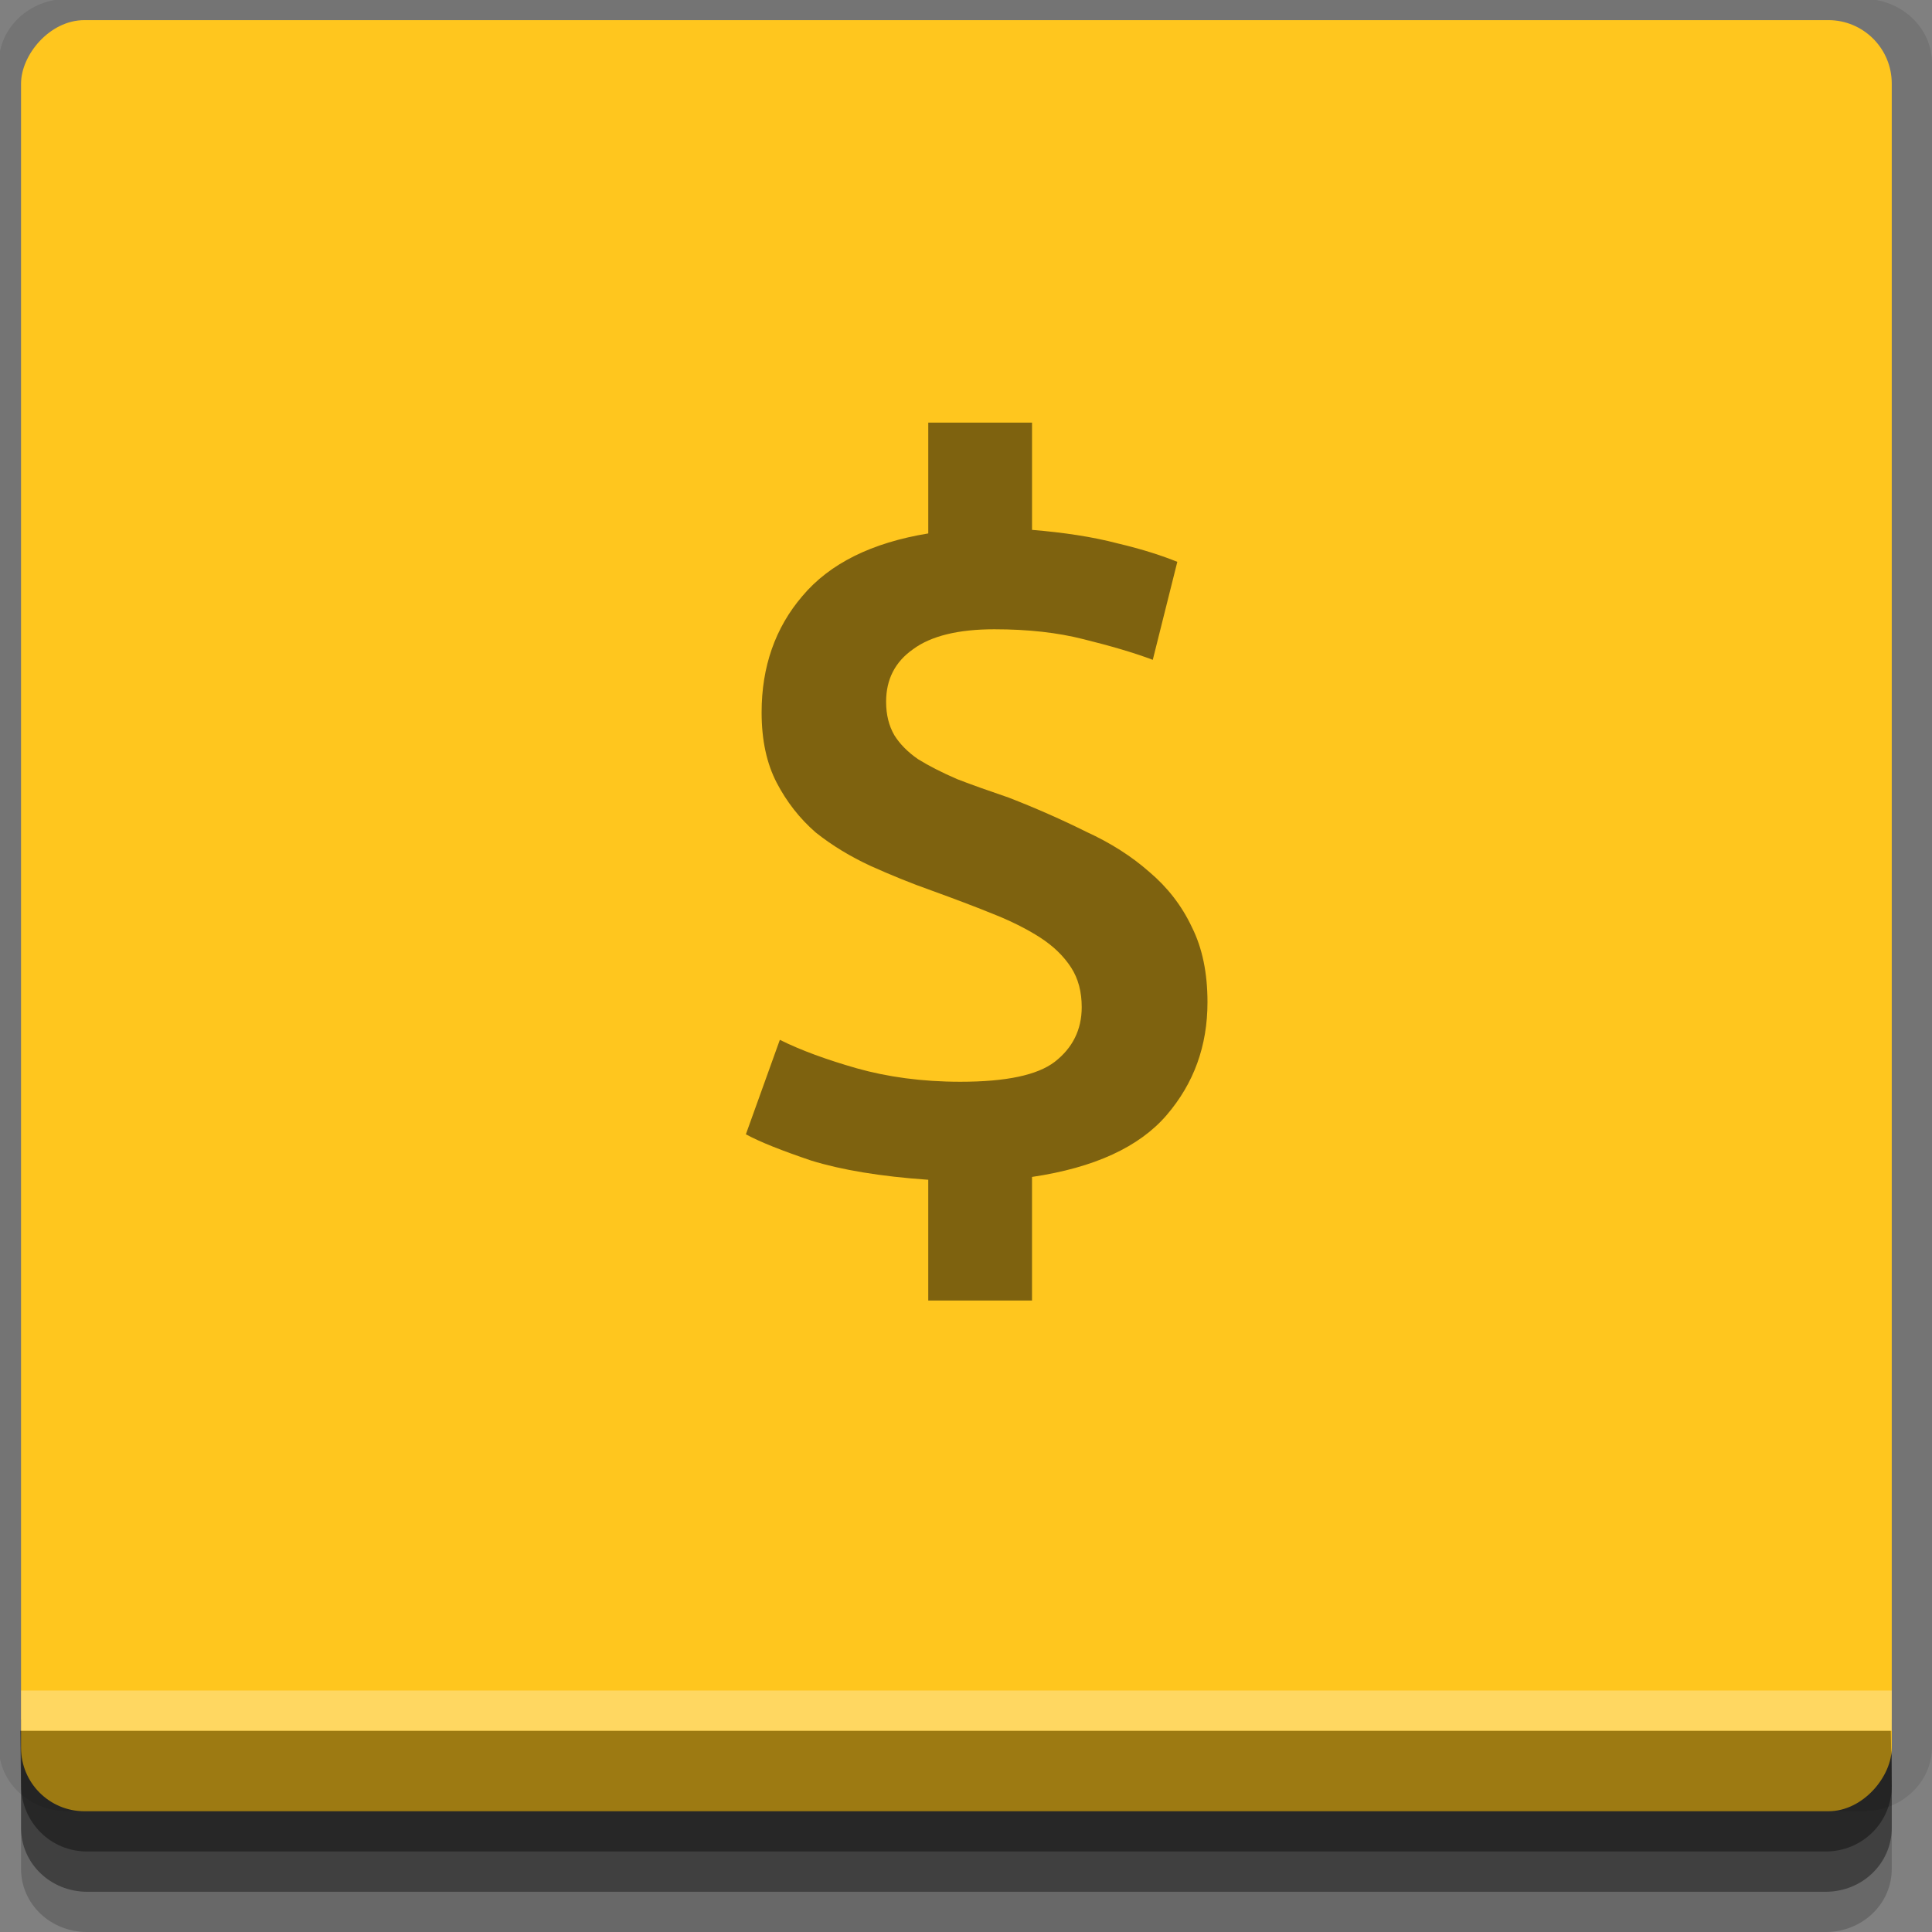 <?xml version="1.0" encoding="UTF-8" standalone="no"?>
<!-- Created with Inkscape (http://www.inkscape.org/) -->

<svg
   xmlns:dc="http://purl.org/dc/elements/1.1/"
   xmlns:cc="http://creativecommons.org/ns#"
   xmlns:rdf="http://www.w3.org/1999/02/22-rdf-syntax-ns#"
   xmlns:svg="http://www.w3.org/2000/svg"
   xmlns="http://www.w3.org/2000/svg"
   xmlns:sodipodi="http://sodipodi.sourceforge.net/DTD/sodipodi-0.dtd"
   xmlns:inkscape="http://www.inkscape.org/namespaces/inkscape"
   width="96"
   height="96"
   id="svg2"
   version="1.1"
   inkscape:version="0.48.4 r9939"
   sodipodi:docname="kmymoney.svg">
  <rect width="100%" height="100%" fill="#808080" stroke="none"/>
  <defs
     id="defs4" />
  <sodipodi:namedview
     id="base"
     pagecolor="#ffffff"
     bordercolor="#666666"
     borderopacity="1.0"
     inkscape:pageopacity="0.0"
     inkscape:pageshadow="2"
     inkscape:zoom="4.1763494"
     inkscape:cx="29.834877"
     inkscape:cy="48"
     inkscape:document-units="px"
     inkscape:current-layer="layer1"
     showgrid="true"
     inkscape:snap-page="true"
     inkscape:snap-global="true"
     inkscape:snap-center="true"
     inkscape:snap-object-midpoints="false"
     showguides="true"
     inkscape:guide-bbox="true"
     inkscape:snap-bbox="true"
     inkscape:object-paths="true"
     inkscape:object-nodes="true"
     inkscape:window-width="1305"
     inkscape:window-height="744"
     inkscape:window-x="61"
     inkscape:window-y="24"
     inkscape:window-maximized="1"
     inkscape:snap-midpoints="false"
     inkscape:snap-grids="true"
     inkscape:snap-to-guides="false">
    <inkscape:grid
       type="xygrid"
       id="grid3002"
       empspacing="5"
       visible="true"
       enabled="true"
       snapvisiblegridlinesonly="true" />
  </sodipodi:namedview>
  <g
     inkscape:label="Layer 1"
     inkscape:groupmode="layer"
     id="layer1"
     transform="translate(0,-956.362)">
    <rect
       style="fill:#ffffff;fill-opacity:0;fill-rule:nonzero;stroke:none"
       id="rect3775"
       width="96"
       height="96"
       x="0"
       y="956.362"
       ry="0" />
    <path
       style="fill:#000000;fill-opacity:0.096;fill-rule:nonzero;stroke:none"
       d="m 3.353,956.307 c -1.884,0 -3.411,1.432 -3.411,3.198 l 0,83.659 c 0,1.766 1.527,3.198 3.411,3.198 l 89.236,0 c 1.884,0 3.411,-1.432 3.411,-3.198 l 0,-83.659 c 0,-1.766 -1.527,-3.198 -3.411,-3.198 z"
       id="rect3772"
       inkscape:connector-curvature="0"
       sodipodi:nodetypes="sssssssss" />
    <path
       style="fill:#000000;fill-opacity:0.187;fill-rule:nonzero;stroke:none"
       d="m 1.046,1041.807 0,7.422 c 0,1.739 1.462,3.134 3.285,3.134 l 86.384,0 c 1.823,0 3.285,-1.395 3.285,-3.134 l 0,-7.422 -92.954,0 z"
       id="rect3785"
       inkscape:connector-curvature="0" />
    <path
       style="fill:#000000;fill-opacity:0.384;fill-rule:nonzero;stroke:none"
       d="m 1.046,1041.807 0,5.381 c 0,1.762 1.462,3.175 3.285,3.175 l 86.384,0 c 1.823,0 3.285,-1.413 3.285,-3.175 l 0,-5.381 -92.954,0 z"
       id="rect3783"
       inkscape:connector-curvature="0" />
    <rect
       style="fill:#ffc61e;fill-opacity:1;fill-rule:nonzero;stroke:none"
       id="rect2985"
       width="92.954"
       height="89"
       x="1.046"
       y="-1046.362"
       ry="3.151"
       transform="scale(1,-1)" />
    <path
       style="fill:#000000;fill-opacity:0.384;fill-rule:nonzero;stroke:none"
       d="m 1,1042.362 0.046,2.746 c 0.03,1.806 1.462,3.254 3.285,3.254 l 86.384,0 c 1.823,0 3.285,-1.448 3.285,-3.254 l -0.046,-2.746 z"
       id="rect3781"
       inkscape:connector-curvature="0"
       sodipodi:nodetypes="csssscc" />
    <rect
       style="fill:#ffffff;fill-opacity:0.3;fill-rule:nonzero;stroke:none"
       id="rect3770"
       width="92.954"
       height="2"
       x="1.046"
       y="1040.362" />
    <path
       style="font-size:46.514px;font-style:normal;font-variant:normal;font-weight:normal;font-stretch:normal;text-align:end;line-height:125%;letter-spacing:0px;word-spacing:0px;text-anchor:end;fill:#000000;fill-opacity:0.507;stroke:none;font-family:Andale Mono;-inkscape-font-specification:Andale Mono"
       d="m 46.125,977.362 0,5.506 c -2.808,0.46 -4.895,1.495 -6.25,3.106 -1.355,1.578 -2.031,3.52 -2.031,5.788 -3e-6,1.381 0.254,2.541 0.75,3.494 0.496,0.953 1.145,1.78 1.938,2.471 0.826,0.657 1.728,1.199 2.719,1.659 1.024,0.46 2.038,0.874 3.062,1.235 1.09,0.395 2.077,0.768 2.969,1.129 0.925,0.362 1.745,0.773 2.406,1.2 0.661,0.427 1.168,0.924 1.531,1.482 0.363,0.559 0.531,1.22 0.531,1.976 -1.9e-5,1.118 -0.452,2.027 -1.344,2.718 -0.859,0.657 -2.408,0.988 -4.688,0.988 -1.916,0 -3.636,-0.243 -5.156,-0.671 -1.487,-0.427 -2.755,-0.886 -3.812,-1.412 l -1.688,4.694 c 0.727,0.394 1.796,0.813 3.25,1.306 1.487,0.46 3.434,0.789 5.812,0.953 l 0,6 5.156,0 0,-6.141 c 3.106,-0.46 5.333,-1.493 6.688,-3.071 1.355,-1.578 2.031,-3.442 2.031,-5.612 -2.5e-5,-1.446 -0.253,-2.689 -0.781,-3.741 -0.496,-1.052 -1.202,-1.962 -2.094,-2.718 -0.892,-0.789 -1.934,-1.453 -3.156,-2.012 -1.189,-0.592 -2.489,-1.168 -3.844,-1.694 -0.958,-0.329 -1.803,-0.622 -2.562,-0.918 -0.76,-0.329 -1.409,-0.66 -1.938,-0.988 -0.529,-0.362 -0.923,-0.773 -1.188,-1.2 -0.264,-0.46 -0.406,-1.001 -0.406,-1.659 -1e-5,-1.118 0.452,-1.987 1.344,-2.612 0.892,-0.657 2.247,-0.988 4.031,-0.988 1.685,3e-5 3.149,0.165 4.438,0.494 1.322,0.329 2.479,0.662 3.438,1.024 L 58.5,984.28 c -0.727,-0.296 -1.713,-0.622 -2.969,-0.918 -1.256,-0.329 -2.664,-0.539 -4.25,-0.671 l 0,-5.33 -5.156,0 z"
       id="text2996"
       inkscape:connector-curvature="0" />
  </g>
</svg>
